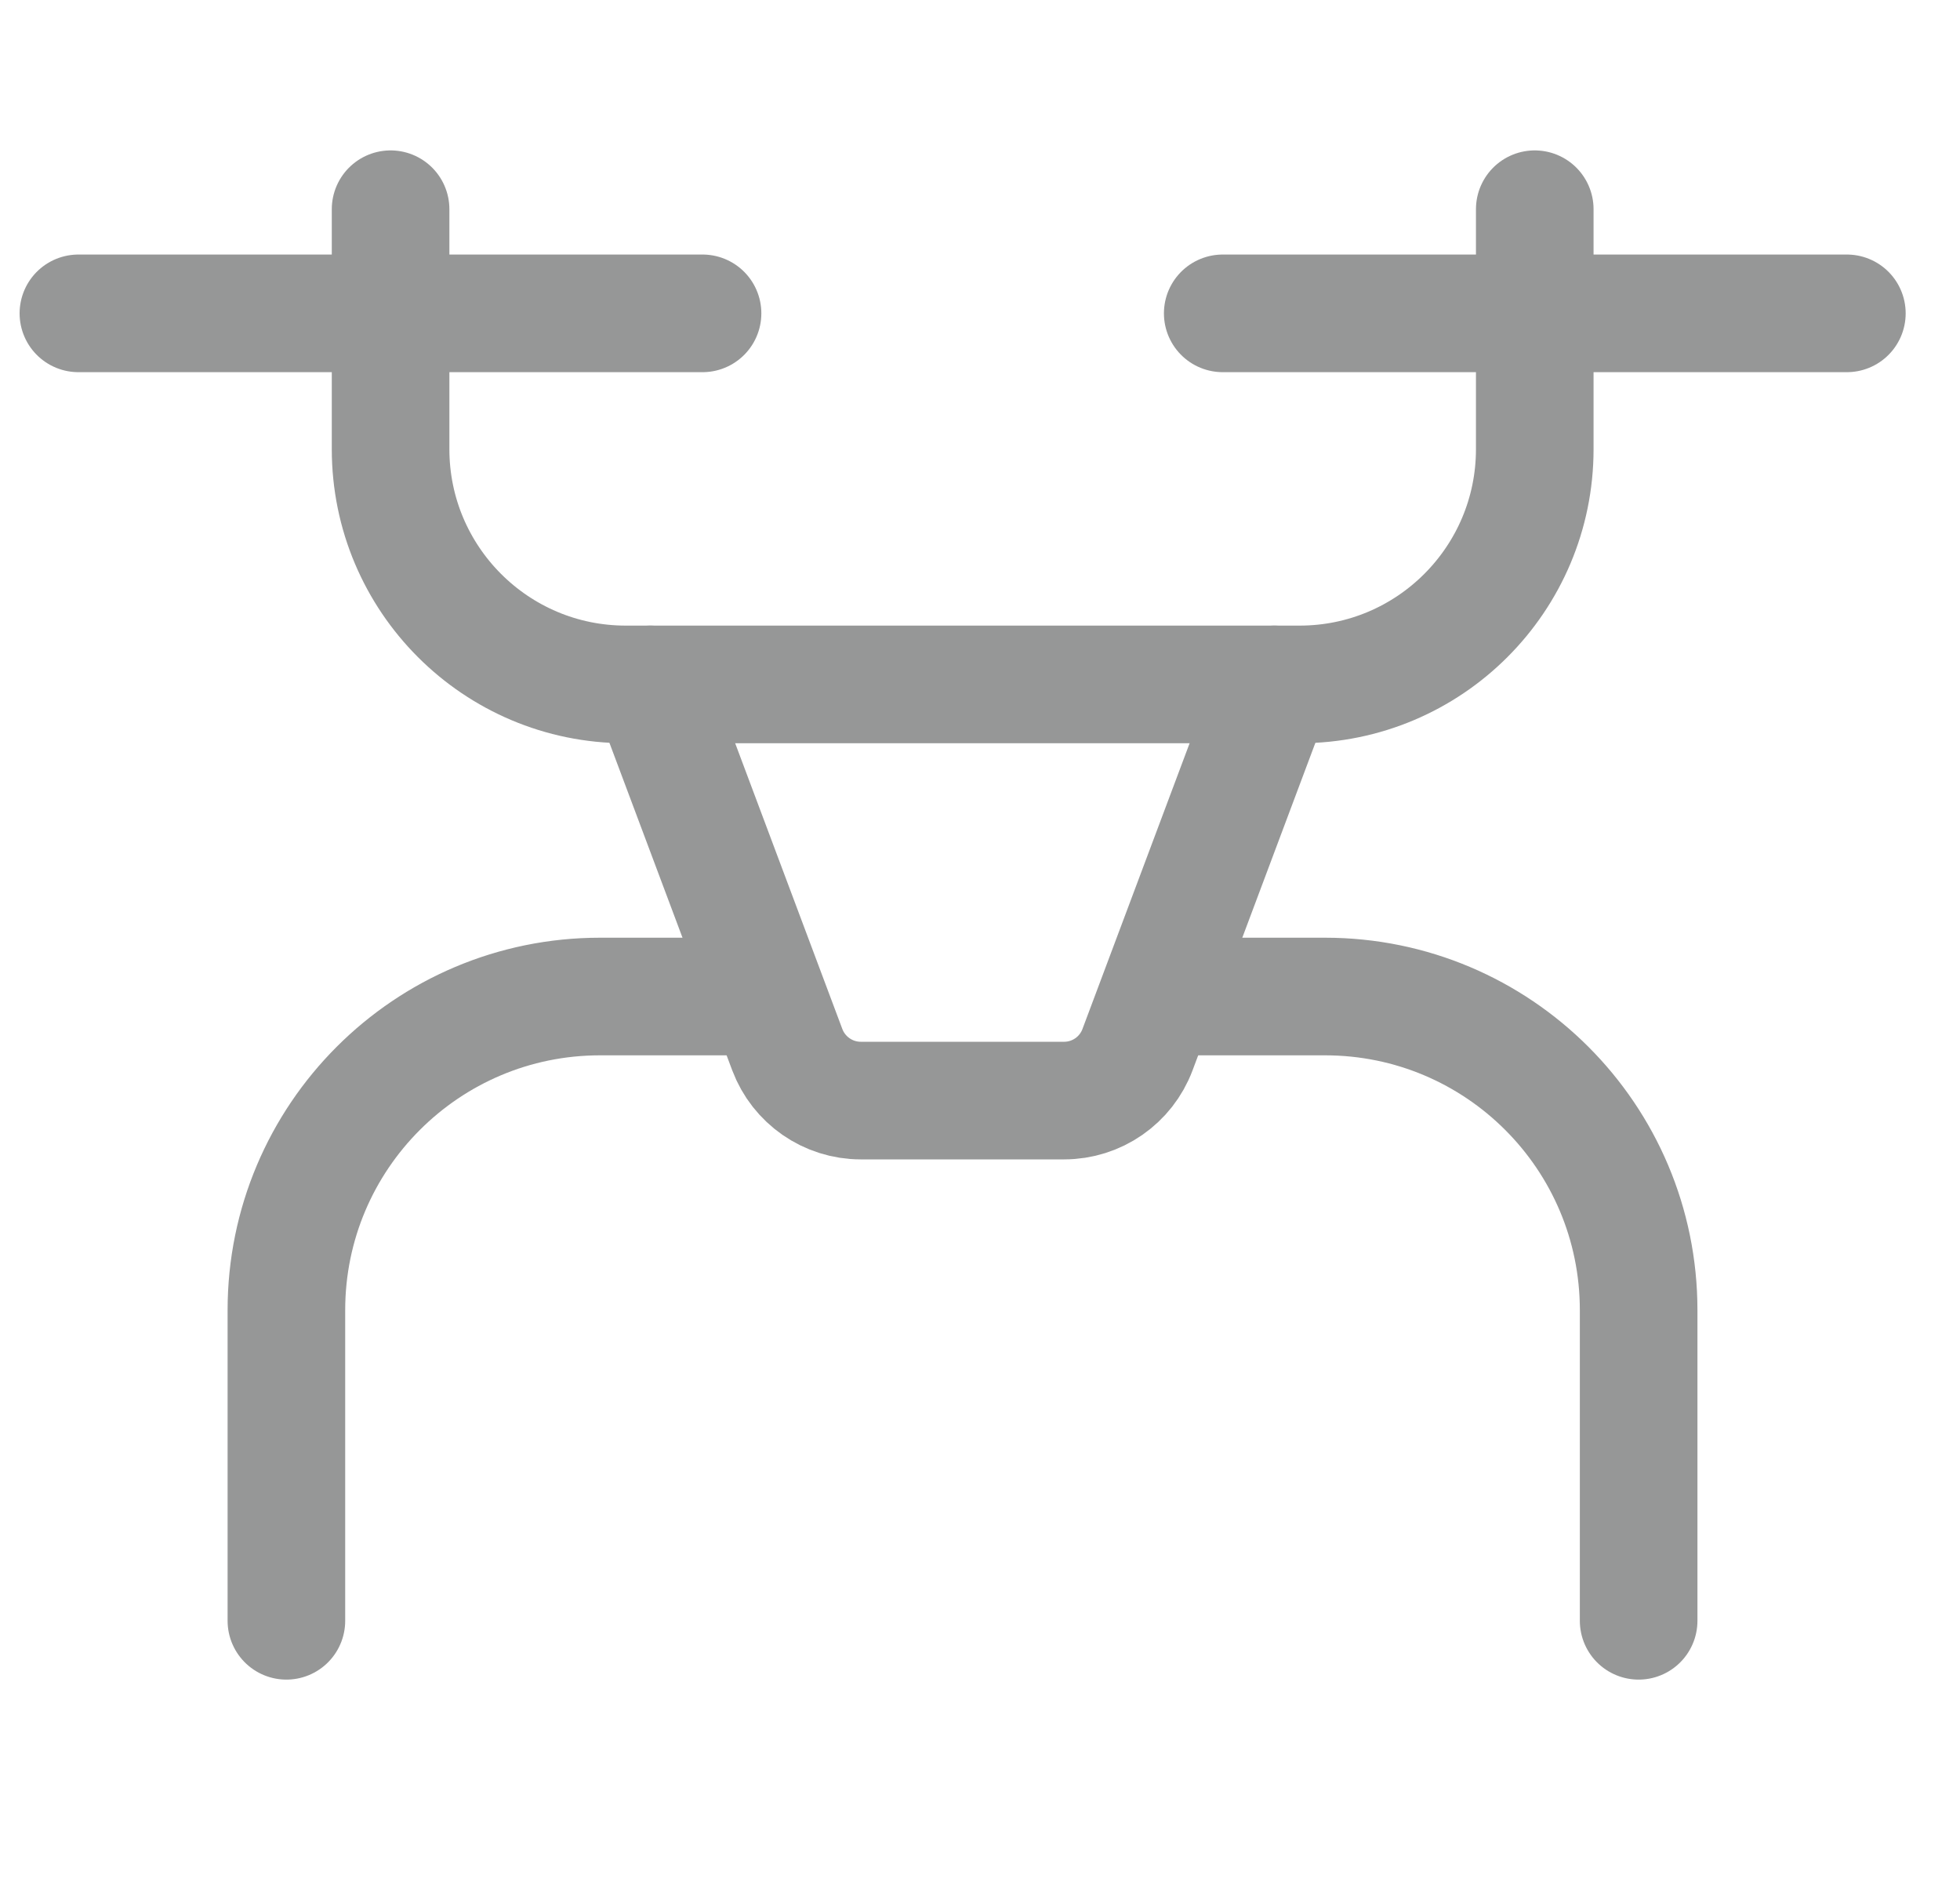 <svg width="25" height="24" viewBox="0 0 25 24" fill="none" xmlns="http://www.w3.org/2000/svg">
<path d="M20.901 20.669V16.708C20.901 14.499 19.111 12.708 16.901 12.708H14.931M3.653 20.669V16.708C3.653 14.499 5.444 12.708 7.653 12.708H9.624" stroke="#969797" stroke-width="1.5" stroke-linecap="round" stroke-linejoin="round"/>
<path d="M19.576 2.668V5.728C19.576 7.384 18.233 8.728 16.576 8.728H7.982C6.325 8.728 4.982 7.384 4.982 5.728V2.668" stroke="#969797" stroke-width="1.5" stroke-linecap="round" stroke-linejoin="round"/>
<path d="M16.256 8.728L14.509 13.386C14.363 13.776 13.99 14.035 13.573 14.035H10.979C10.562 14.035 10.189 13.776 10.042 13.386L8.295 8.728" stroke="#969797" stroke-width="1.5" stroke-linecap="round" stroke-linejoin="round"/>
<path d="M1 3.996H8.961" stroke="#969797" stroke-width="1.5" stroke-linecap="round" stroke-linejoin="round"/>
<path d="M15.596 3.996H23.557" stroke="#969797" stroke-width="1.5" stroke-linecap="round" stroke-linejoin="round"/>
</svg>
